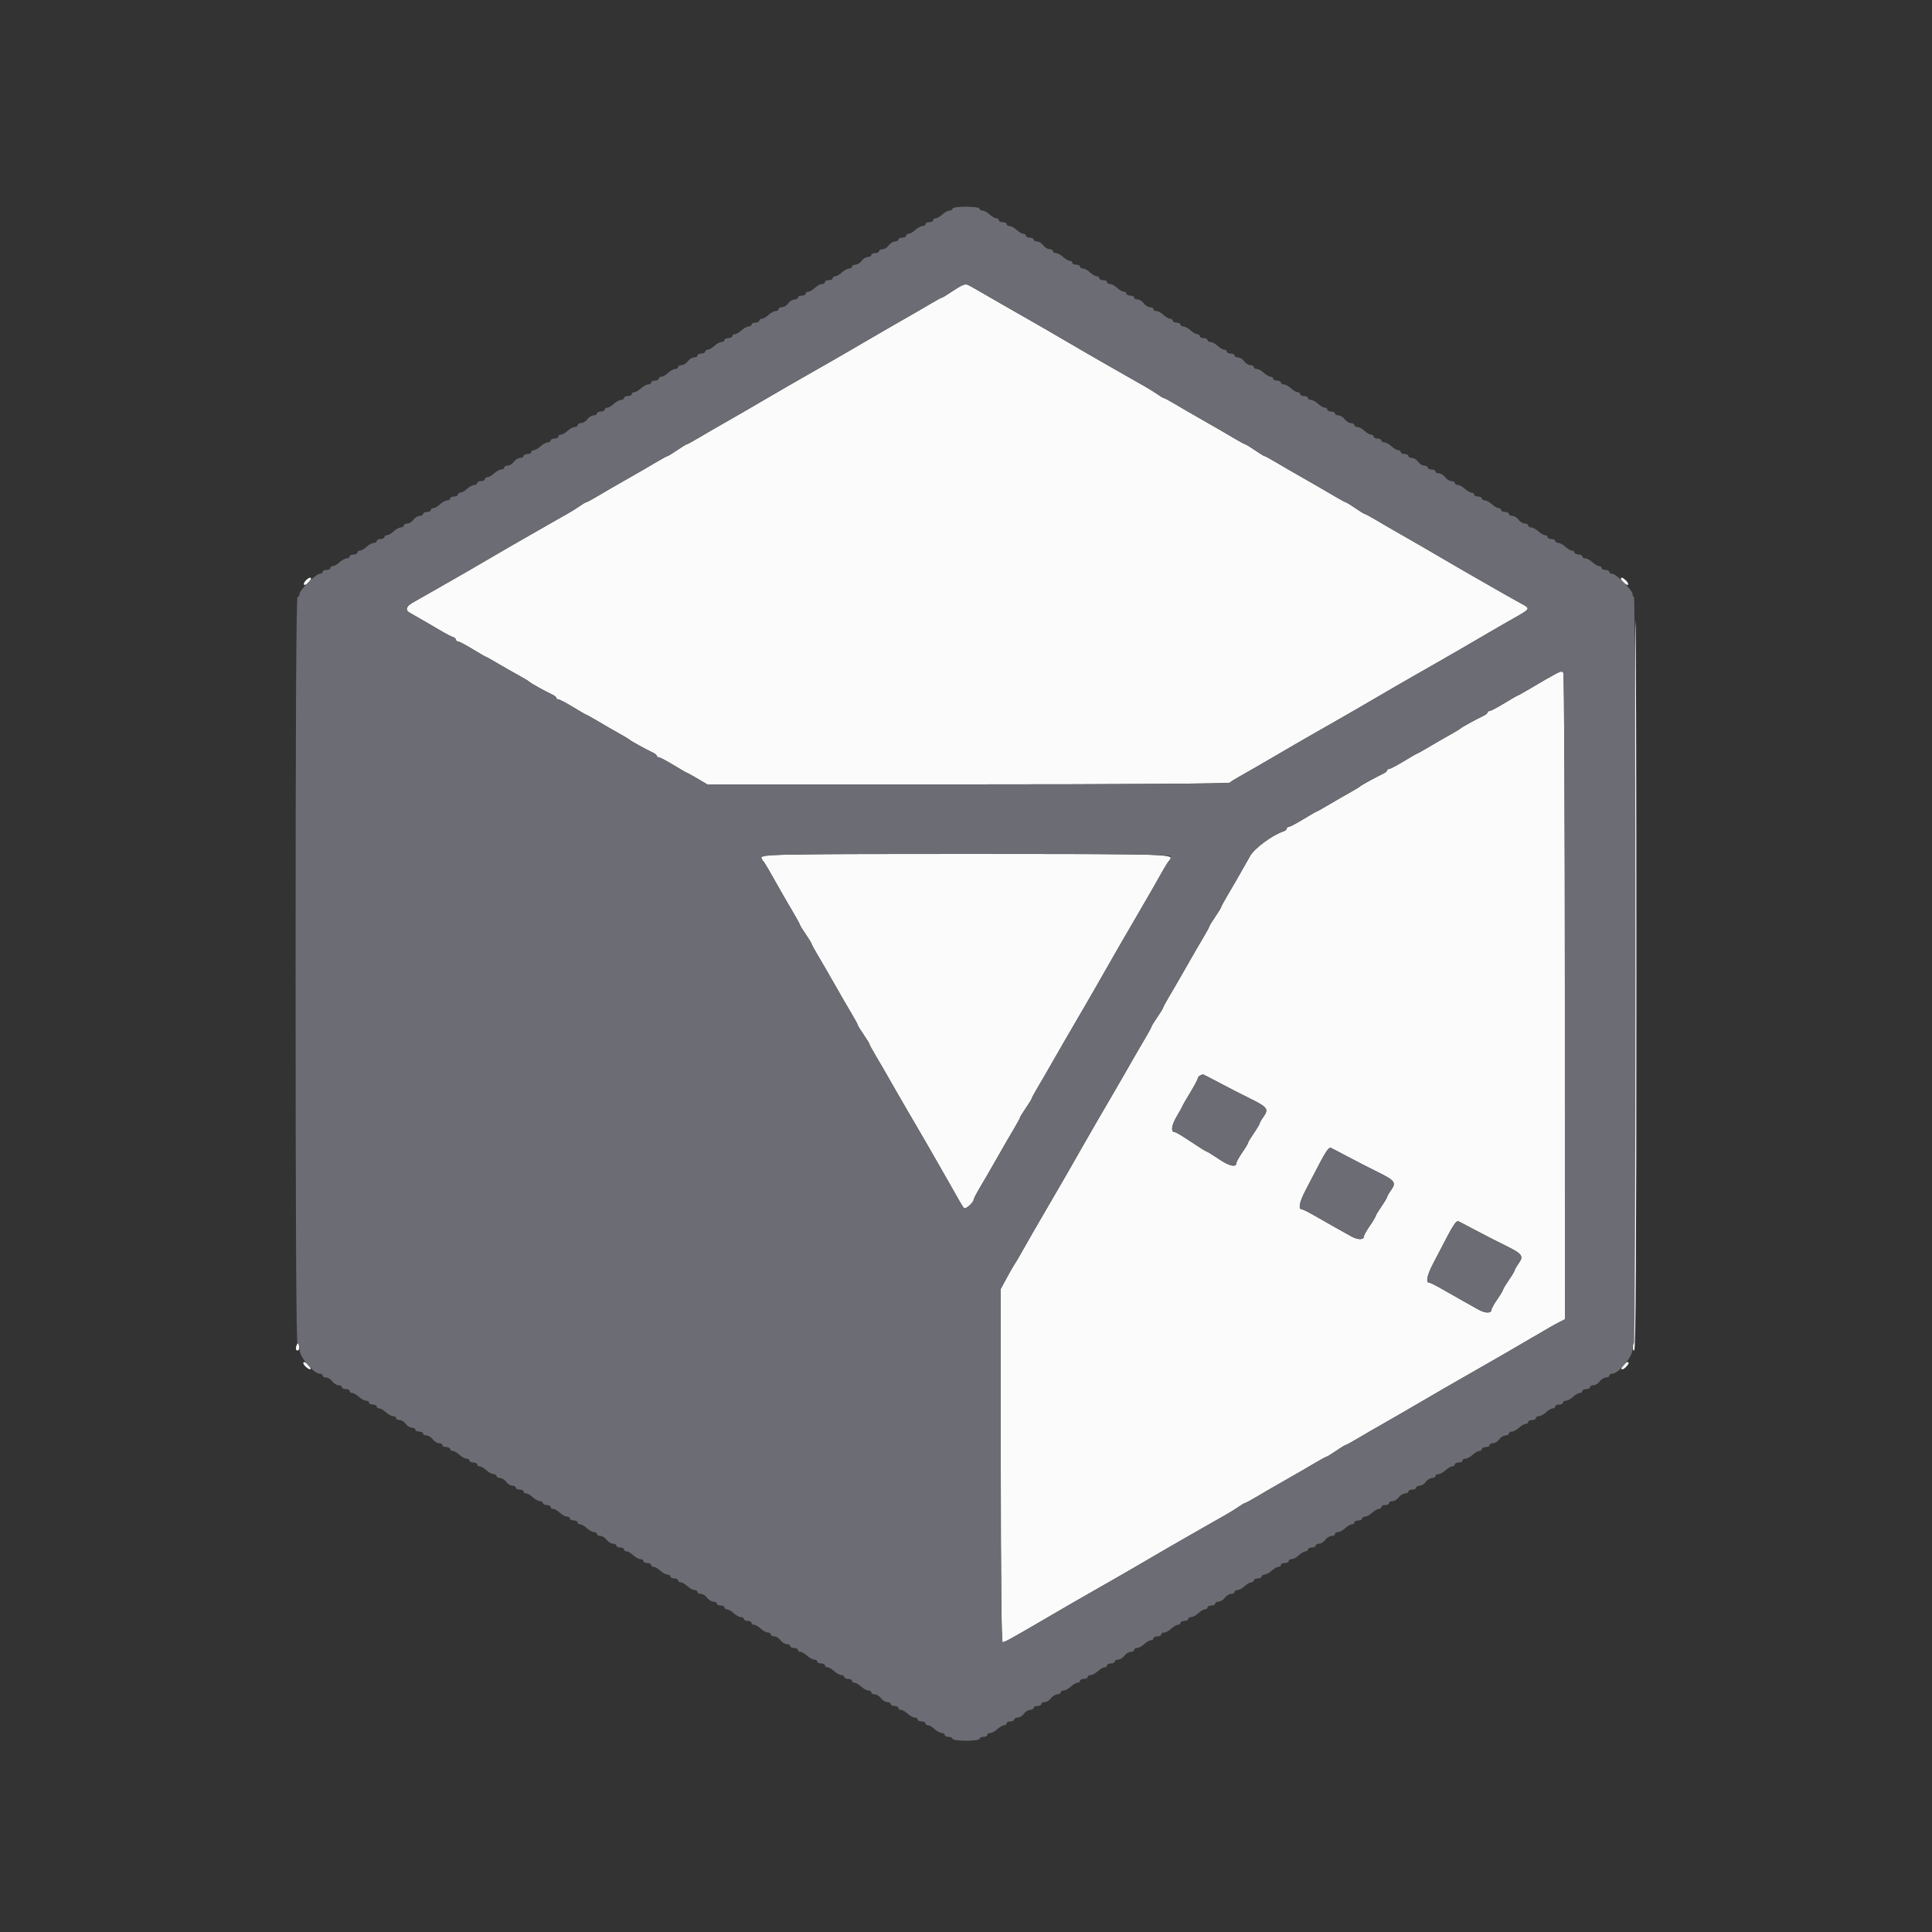 <svg id="svg" version="1.1" xmlns="http://www.w3.org/2000/svg" xmlns:xlink="http://www.w3.org/1999/xlink" width="400" height="400" viewBox="0, 0, 400,400"><rect x="0" y="0" width="400" height="400" fill="#333333" stroke="none"/><g id="svgg"><path id="path0" d="M199.200 59.091 C 198.870 59.216,197.848 59.832,196.928 60.459 C 196.008 61.087,195.161 61.600,195.046 61.600 C 194.930 61.600,193.882 62.165,192.718 62.856 C 190.724 64.038,190.065 64.420,186.600 66.400 C 184.100 67.829,182.661 68.662,179.000 70.800 C 175.339 72.938,173.900 73.771,171.400 75.200 C 170.630 75.640,169.370 76.360,168.600 76.800 C 167.830 77.240,166.570 77.960,165.800 78.400 C 163.300 79.829,161.861 80.662,158.200 82.800 C 154.539 84.938,153.100 85.771,150.600 87.200 C 147.135 89.180,146.476 89.562,144.482 90.744 C 143.318 91.435,142.270 92.000,142.154 92.000 C 142.039 92.000,141.159 92.540,140.200 93.200 C 139.241 93.860,138.361 94.400,138.246 94.400 C 138.130 94.400,137.082 94.965,135.918 95.656 C 133.924 96.838,133.265 97.220,129.800 99.200 C 126.335 101.180,125.676 101.562,123.682 102.744 C 122.518 103.435,121.466 104.000,121.344 104.000 C 121.223 104.000,120.646 104.339,120.062 104.753 C 119.478 105.167,118.325 105.887,117.500 106.353 C 116.675 106.819,115.370 107.560,114.600 108.000 C 113.830 108.440,112.570 109.160,111.800 109.600 C 111.030 110.040,109.770 110.760,109.000 111.200 C 106.500 112.629,105.061 113.462,101.400 115.600 C 97.739 117.738,96.300 118.571,93.800 120.000 C 93.030 120.440,91.770 121.160,91.000 121.600 C 87.446 123.631,86.519 124.159,85.400 124.791 C 84.091 125.530,83.861 126.322,84.800 126.850 C 86.183 127.627,90.689 130.236,91.800 130.902 C 92.460 131.298,93.315 131.728,93.700 131.858 C 94.085 131.987,94.400 132.252,94.400 132.447 C 94.400 132.641,94.583 132.800,94.807 132.800 C 95.031 132.800,96.400 133.520,97.848 134.400 C 99.297 135.280,100.545 136.000,100.623 136.000 C 100.701 136.000,101.718 136.566,102.882 137.259 C 104.047 137.951,105.990 139.061,107.200 139.725 C 108.410 140.388,109.490 141.037,109.600 141.166 C 109.818 141.421,112.856 143.114,114.297 143.783 C 114.790 144.013,115.195 144.335,115.197 144.500 C 115.199 144.665,115.383 144.800,115.607 144.800 C 115.831 144.800,117.200 145.520,118.648 146.400 C 120.097 147.280,121.345 148.000,121.423 148.000 C 121.501 148.000,122.518 148.565,123.682 149.256 C 125.647 150.421,126.797 151.084,129.245 152.462 C 129.770 152.758,130.290 153.090,130.400 153.200 C 130.640 153.440,133.835 155.197,135.097 155.783 C 135.590 156.013,135.995 156.335,135.997 156.500 C 135.999 156.665,136.183 156.800,136.407 156.800 C 136.631 156.800,138.000 157.520,139.448 158.400 C 140.897 159.280,142.145 160.000,142.223 160.000 C 142.301 160.000,143.281 160.540,144.400 161.200 L 146.435 162.400 200.338 162.400 C 231.987 162.400,254.397 162.250,254.620 162.038 C 254.829 161.838,255.675 161.298,256.500 160.838 C 258.422 159.764,259.775 158.985,264.200 156.400 C 267.861 154.262,269.300 153.429,271.800 152.000 C 272.570 151.560,273.830 150.840,274.600 150.400 C 275.370 149.960,276.630 149.240,277.400 148.800 C 279.900 147.371,281.339 146.538,285.000 144.400 C 288.661 142.262,290.100 141.429,292.600 140.000 C 293.370 139.560,294.630 138.840,295.400 138.400 C 296.170 137.960,297.430 137.240,298.200 136.800 C 300.700 135.371,302.139 134.538,305.800 132.400 C 309.741 130.098,311.304 129.194,313.345 128.038 C 316.963 125.987,316.937 126.039,314.900 124.936 C 314.075 124.489,312.725 123.735,311.900 123.262 C 311.075 122.788,309.770 122.040,309.000 121.600 C 308.230 121.160,306.970 120.440,306.200 120.000 C 303.700 118.571,302.261 117.738,298.600 115.600 C 294.939 113.462,293.500 112.629,291.000 111.200 C 287.535 109.220,286.876 108.838,284.882 107.656 C 283.718 106.965,282.670 106.400,282.554 106.400 C 282.439 106.400,281.559 105.860,280.600 105.200 C 279.641 104.540,278.761 104.000,278.646 104.000 C 278.530 104.000,277.482 103.435,276.318 102.744 C 274.324 101.562,273.665 101.180,270.200 99.200 C 266.735 97.220,266.076 96.838,264.082 95.656 C 262.918 94.965,261.870 94.400,261.754 94.400 C 261.639 94.400,260.759 93.860,259.800 93.200 C 258.841 92.540,257.961 92.000,257.846 92.000 C 257.730 92.000,256.682 91.435,255.518 90.744 C 253.524 89.562,252.865 89.180,249.400 87.200 C 245.935 85.220,245.276 84.838,243.282 83.656 C 242.118 82.965,241.066 82.400,240.944 82.400 C 240.823 82.400,240.246 82.061,239.662 81.647 C 239.078 81.233,237.925 80.513,237.100 80.047 C 236.275 79.581,234.970 78.840,234.200 78.400 C 233.430 77.960,232.170 77.240,231.400 76.800 C 230.630 76.360,229.370 75.640,228.600 75.200 C 226.100 73.771,224.661 72.938,221.000 70.800 C 217.339 68.662,215.900 67.829,213.400 66.400 C 212.630 65.960,211.370 65.240,210.600 64.800 C 209.830 64.360,208.570 63.640,207.800 63.200 C 206.342 62.367,205.035 61.613,202.000 59.853 C 200.076 58.738,200.108 58.746,199.200 59.091 M63.260 120.242 C 62.531 121.066,63.000 121.457,63.781 120.676 C 64.121 120.336,64.400 119.954,64.400 119.829 C 64.400 119.409,63.806 119.624,63.260 120.242 M335.600 119.829 C 335.600 120.253,336.836 121.297,337.067 121.067 C 337.192 120.941,337.017 120.560,336.676 120.219 C 336.041 119.584,335.600 119.424,335.600 119.829 M338.400 202.750 C 338.400 243.643,338.288 277.663,338.150 278.350 C 337.990 279.152,338.060 279.600,338.346 279.600 C 338.672 279.600,338.793 259.321,338.798 204.000 C 338.801 162.420,338.713 128.400,338.602 128.400 C 338.491 128.400,338.400 161.858,338.400 202.750 M322.385 139.351 C 321.191 139.986,319.309 141.068,316.482 142.744 C 315.318 143.435,314.301 144.000,314.223 144.000 C 314.145 144.000,312.897 144.720,311.448 145.600 C 310.000 146.480,308.631 147.200,308.407 147.200 C 308.183 147.200,307.999 147.335,307.997 147.500 C 307.995 147.665,307.590 147.987,307.097 148.217 C 305.835 148.803,302.640 150.560,302.400 150.800 C 302.290 150.910,301.770 151.242,301.245 151.538 C 298.797 152.916,297.647 153.579,295.682 154.744 C 294.518 155.435,293.501 156.000,293.423 156.000 C 293.345 156.000,292.097 156.720,290.648 157.600 C 289.200 158.480,287.831 159.200,287.607 159.200 C 287.383 159.200,287.199 159.335,287.197 159.500 C 287.195 159.665,286.790 159.987,286.297 160.217 C 285.035 160.803,281.840 162.560,281.600 162.800 C 281.490 162.910,280.970 163.242,280.445 163.538 C 277.997 164.916,276.847 165.579,274.882 166.744 C 273.718 167.435,272.701 168.000,272.623 168.000 C 272.545 168.000,271.297 168.720,269.848 169.600 C 268.400 170.480,267.031 171.200,266.807 171.200 C 266.583 171.200,266.400 171.359,266.400 171.553 C 266.400 171.748,266.085 172.010,265.700 172.136 C 263.485 172.860,259.728 175.618,258.862 177.155 C 256.699 180.997,255.509 183.067,254.056 185.518 C 253.365 186.682,252.800 187.730,252.800 187.846 C 252.800 187.961,252.260 188.841,251.600 189.800 C 250.940 190.759,250.400 191.639,250.400 191.754 C 250.400 191.870,249.835 192.918,249.144 194.082 C 247.962 196.076,247.580 196.735,245.600 200.200 C 243.620 203.665,243.238 204.324,242.056 206.318 C 241.365 207.482,240.800 208.530,240.800 208.646 C 240.800 208.761,240.260 209.641,239.600 210.600 C 238.940 211.559,238.400 212.439,238.400 212.554 C 238.400 212.670,237.835 213.718,237.144 214.882 C 235.962 216.876,235.580 217.535,233.600 221.000 C 232.171 223.500,231.338 224.939,229.200 228.600 C 227.062 232.261,226.229 233.700,224.800 236.200 C 224.360 236.970,223.640 238.230,223.200 239.000 C 222.760 239.770,222.040 241.030,221.600 241.800 C 220.171 244.300,219.338 245.739,217.200 249.400 C 214.387 254.217,212.850 256.887,211.157 259.900 C 210.694 260.725,210.180 261.580,210.015 261.800 C 209.850 262.020,209.149 263.246,208.458 264.525 L 207.200 266.849 207.200 303.425 C 207.200 326.777,207.340 340.000,207.588 340.000 C 208.037 340.000,209.155 339.382,217.000 334.800 C 220.661 332.662,222.100 331.829,224.600 330.400 C 225.370 329.960,226.630 329.240,227.400 328.800 C 228.170 328.360,229.430 327.640,230.200 327.200 C 232.700 325.771,234.139 324.938,237.800 322.800 C 241.461 320.662,242.900 319.829,245.400 318.400 C 246.170 317.960,247.430 317.240,248.200 316.800 C 248.970 316.360,250.230 315.640,251.000 315.200 C 251.770 314.760,253.075 314.019,253.900 313.553 C 254.725 313.087,255.878 312.367,256.462 311.953 C 257.046 311.539,257.623 311.200,257.744 311.200 C 257.866 311.200,258.918 310.635,260.082 309.944 C 262.076 308.762,262.735 308.380,266.200 306.400 C 269.665 304.420,270.324 304.038,272.318 302.856 C 273.482 302.165,274.530 301.600,274.646 301.600 C 274.761 301.600,275.641 301.060,276.600 300.400 C 277.559 299.740,278.439 299.200,278.554 299.200 C 278.670 299.200,279.718 298.635,280.882 297.944 C 282.876 296.762,283.535 296.380,287.000 294.400 C 289.500 292.971,290.939 292.138,294.600 290.000 C 298.261 287.862,299.700 287.029,302.200 285.600 C 302.970 285.160,304.230 284.440,305.000 284.000 C 305.770 283.560,307.030 282.840,307.800 282.400 C 310.300 280.971,311.739 280.138,315.400 278.000 C 321.369 274.513,321.758 274.291,322.900 273.705 L 324.000 273.141 323.994 206.471 C 323.991 169.802,323.849 139.581,323.679 139.314 C 323.438 138.934,323.152 138.942,322.385 139.351 M157.600 177.320 C 157.600 177.606,157.763 178.011,157.962 178.220 C 158.162 178.429,158.702 179.275,159.162 180.100 C 159.946 181.503,160.494 182.468,162.344 185.700 C 162.753 186.415,163.653 187.953,164.344 189.118 C 165.035 190.282,165.600 191.330,165.600 191.446 C 165.600 191.561,166.140 192.441,166.800 193.400 C 167.460 194.359,168.000 195.239,168.000 195.354 C 168.000 195.470,168.565 196.518,169.256 197.682 C 170.438 199.676,170.820 200.335,172.800 203.800 C 174.780 207.265,175.162 207.924,176.344 209.918 C 177.035 211.082,177.600 212.130,177.600 212.246 C 177.600 212.361,178.140 213.241,178.800 214.200 C 179.460 215.159,180.000 216.039,180.000 216.154 C 180.000 216.270,180.565 217.318,181.256 218.482 C 182.438 220.476,182.820 221.135,184.800 224.600 C 186.229 227.100,187.062 228.539,189.200 232.200 C 191.338 235.861,192.171 237.300,193.600 239.800 C 194.040 240.570,194.760 241.830,195.200 242.600 C 195.640 243.370,196.360 244.630,196.800 245.400 C 197.240 246.170,197.977 247.475,198.438 248.300 C 198.898 249.125,199.417 249.950,199.591 250.133 C 199.901 250.460,201.600 248.945,201.600 248.342 C 201.600 248.173,202.165 247.082,202.856 245.918 C 204.038 243.924,204.420 243.265,206.400 239.800 C 208.380 236.335,208.762 235.676,209.944 233.682 C 210.635 232.518,211.200 231.470,211.200 231.354 C 211.200 231.239,211.740 230.359,212.400 229.400 C 213.060 228.441,213.600 227.561,213.600 227.446 C 213.600 227.330,214.165 226.282,214.856 225.118 C 216.038 223.124,216.420 222.465,218.400 219.000 C 219.829 216.500,220.662 215.061,222.800 211.400 C 224.938 207.739,225.771 206.300,227.200 203.800 C 227.640 203.030,228.360 201.770,228.800 201.000 C 229.240 200.230,229.960 198.970,230.400 198.200 C 231.829 195.700,232.662 194.261,234.800 190.600 C 237.720 185.601,239.309 182.837,240.838 180.100 C 241.298 179.275,241.838 178.429,242.038 178.220 C 243.397 176.794,243.578 176.800,200.000 176.800 C 165.477 176.800,157.600 176.897,157.600 177.320 M252.452 224.180 C 254.294 225.159,257.190 226.644,258.888 227.480 C 262.409 229.213,262.716 229.633,261.601 231.198 C 261.161 231.817,260.800 232.443,260.800 232.590 C 260.800 232.736,260.260 233.641,259.600 234.600 C 258.940 235.559,258.400 236.459,258.400 236.600 C 258.400 236.741,257.860 237.641,257.200 238.600 C 256.540 239.559,256.000 240.517,256.000 240.729 C 256.000 241.764,254.569 241.473,252.396 239.997 C 251.102 239.119,249.936 238.400,249.804 238.400 C 249.672 238.400,248.230 237.500,246.600 236.400 C 244.970 235.300,243.467 234.400,243.261 234.400 C 242.363 234.400,242.511 233.047,243.612 231.180 C 244.265 230.072,244.800 229.101,244.800 229.023 C 244.800 228.945,245.520 227.697,246.400 226.248 C 247.280 224.800,248.000 223.446,248.000 223.241 C 248.000 223.035,248.225 222.776,248.500 222.665 C 248.775 222.554,249.024 222.449,249.052 222.432 C 249.081 222.414,250.611 223.201,252.452 224.180 M278.852 239.380 C 280.694 240.359,283.590 241.844,285.288 242.680 C 288.809 244.413,289.116 244.833,288.001 246.398 C 287.561 247.017,287.200 247.643,287.200 247.790 C 287.200 247.936,286.660 248.841,286.000 249.800 C 285.340 250.759,284.800 251.659,284.800 251.800 C 284.800 251.941,284.260 252.841,283.600 253.800 C 282.940 254.759,282.400 255.717,282.400 255.929 C 282.400 256.743,281.126 256.744,279.694 255.933 C 278.872 255.468,277.390 254.638,276.400 254.089 C 275.410 253.540,273.555 252.486,272.279 251.746 C 271.002 251.006,269.806 250.400,269.621 250.400 C 268.718 250.400,268.981 248.964,270.368 246.318 C 271.209 244.713,272.504 242.230,273.246 240.800 C 274.356 238.662,275.052 237.653,275.452 237.606 C 275.481 237.603,277.011 238.401,278.852 239.380 M305.252 254.580 C 307.094 255.559,309.990 257.044,311.688 257.880 C 315.209 259.613,315.516 260.033,314.401 261.598 C 313.961 262.217,313.600 262.843,313.600 262.990 C 313.600 263.136,313.060 264.041,312.400 265.000 C 311.740 265.959,311.200 266.859,311.200 267.000 C 311.200 267.141,310.660 268.041,310.000 269.000 C 309.340 269.959,308.800 270.917,308.800 271.129 C 308.800 271.943,307.526 271.944,306.094 271.133 C 305.272 270.668,303.790 269.838,302.800 269.289 C 301.810 268.740,299.955 267.686,298.679 266.946 C 297.402 266.206,296.206 265.600,296.021 265.600 C 295.118 265.600,295.381 264.164,296.768 261.518 C 297.609 259.913,298.904 257.430,299.646 256.000 C 300.756 253.862,301.452 252.853,301.852 252.806 C 301.881 252.803,303.411 253.601,305.252 254.580 M61.412 278.517 C 61.241 278.912,61.213 279.347,61.351 279.484 C 61.757 279.890,62.084 279.320,61.897 278.531 C 61.732 277.833,61.710 277.832,61.412 278.517 M62.800 282.229 C 62.800 282.653,64.036 283.697,64.267 283.467 C 64.392 283.341,64.217 282.960,63.876 282.619 C 63.241 281.984,62.800 281.824,62.800 282.229 M336.060 282.642 C 335.331 283.466,335.800 283.857,336.581 283.076 C 336.921 282.736,337.200 282.354,337.200 282.229 C 337.200 281.809,336.606 282.024,336.060 282.642 " stroke="none" fill="#fbfbfb" fill-rule="evenodd"></path><path id="path1" d="M197.200 43.200 C 197.200 43.420,196.922 43.600,196.583 43.600 C 196.244 43.600,195.580 43.960,195.108 44.400 C 194.636 44.840,194.013 45.200,193.725 45.200 C 193.436 45.200,193.200 45.380,193.200 45.600 C 193.200 45.820,192.840 46.000,192.400 46.000 C 191.960 46.000,191.600 46.180,191.600 46.400 C 191.600 46.620,191.322 46.800,190.983 46.800 C 190.644 46.800,189.980 47.160,189.508 47.600 C 189.036 48.040,188.413 48.400,188.125 48.400 C 187.836 48.400,187.600 48.580,187.600 48.800 C 187.600 49.020,187.240 49.200,186.800 49.200 C 186.360 49.200,186.000 49.380,186.000 49.600 C 186.000 49.820,185.680 50.000,185.288 50.000 C 184.897 50.000,184.317 50.360,184.000 50.800 C 183.683 51.240,183.103 51.600,182.712 51.600 C 182.320 51.600,182.000 51.780,182.000 52.000 C 182.000 52.220,181.640 52.400,181.200 52.400 C 180.760 52.400,180.400 52.580,180.400 52.800 C 180.400 53.020,180.080 53.200,179.688 53.200 C 179.297 53.200,178.717 53.560,178.400 54.000 C 178.083 54.440,177.503 54.800,177.112 54.800 C 176.720 54.800,176.400 54.980,176.400 55.200 C 176.400 55.420,176.122 55.600,175.783 55.600 C 175.444 55.600,174.780 55.960,174.308 56.400 C 173.836 56.840,173.213 57.200,172.925 57.200 C 172.636 57.200,172.400 57.380,172.400 57.600 C 172.400 57.820,172.040 58.000,171.600 58.000 C 171.160 58.000,170.800 58.180,170.800 58.400 C 170.800 58.620,170.522 58.800,170.183 58.800 C 169.844 58.800,169.180 59.160,168.708 59.600 C 168.236 60.040,167.613 60.400,167.325 60.400 C 167.036 60.400,166.800 60.580,166.800 60.800 C 166.800 61.020,166.440 61.200,166.000 61.200 C 165.560 61.200,165.200 61.380,165.200 61.600 C 165.200 61.820,164.880 62.000,164.488 62.000 C 164.097 62.000,163.517 62.360,163.200 62.800 C 162.883 63.240,162.303 63.600,161.912 63.600 C 161.520 63.600,161.200 63.780,161.200 64.000 C 161.200 64.220,160.922 64.400,160.583 64.400 C 160.244 64.400,159.580 64.760,159.108 65.200 C 158.636 65.640,158.013 66.000,157.725 66.000 C 157.436 66.000,157.200 66.180,157.200 66.400 C 157.200 66.620,156.840 66.800,156.400 66.800 C 155.960 66.800,155.600 66.980,155.600 67.200 C 155.600 67.420,155.322 67.600,154.983 67.600 C 154.644 67.600,153.980 67.960,153.508 68.400 C 153.036 68.840,152.413 69.200,152.125 69.200 C 151.836 69.200,151.600 69.380,151.600 69.600 C 151.600 69.820,151.240 70.000,150.800 70.000 C 150.360 70.000,150.000 70.180,150.000 70.400 C 150.000 70.620,149.722 70.800,149.383 70.800 C 149.044 70.800,148.380 71.160,147.908 71.600 C 147.436 72.040,146.813 72.400,146.525 72.400 C 146.236 72.400,146.000 72.580,146.000 72.800 C 146.000 73.020,145.640 73.200,145.200 73.200 C 144.760 73.200,144.400 73.380,144.400 73.600 C 144.400 73.820,144.080 74.000,143.688 74.000 C 143.297 74.000,142.717 74.360,142.400 74.800 C 142.083 75.240,141.503 75.600,141.112 75.600 C 140.720 75.600,140.400 75.780,140.400 76.000 C 140.400 76.220,140.122 76.400,139.783 76.400 C 139.444 76.400,138.780 76.760,138.308 77.200 C 137.836 77.640,137.213 78.000,136.925 78.000 C 136.636 78.000,136.400 78.180,136.400 78.400 C 136.400 78.620,136.040 78.800,135.600 78.800 C 135.160 78.800,134.800 78.980,134.800 79.200 C 134.800 79.420,134.522 79.600,134.183 79.600 C 133.844 79.600,133.180 79.960,132.708 80.400 C 132.236 80.840,131.613 81.200,131.325 81.200 C 131.036 81.200,130.800 81.380,130.800 81.600 C 130.800 81.820,130.440 82.000,130.000 82.000 C 129.560 82.000,129.200 82.180,129.200 82.400 C 129.200 82.620,128.922 82.800,128.583 82.800 C 128.244 82.800,127.580 83.160,127.108 83.600 C 126.636 84.040,126.013 84.400,125.725 84.400 C 125.436 84.400,125.200 84.580,125.200 84.800 C 125.200 85.020,124.840 85.200,124.400 85.200 C 123.960 85.200,123.600 85.380,123.600 85.600 C 123.600 85.820,123.280 86.000,122.888 86.000 C 122.497 86.000,121.917 86.360,121.600 86.800 C 121.283 87.240,120.703 87.600,120.312 87.600 C 119.920 87.600,119.600 87.780,119.600 88.000 C 119.600 88.220,119.322 88.400,118.983 88.400 C 118.644 88.400,117.980 88.760,117.508 89.200 C 117.036 89.640,116.413 90.000,116.125 90.000 C 115.836 90.000,115.600 90.180,115.600 90.400 C 115.600 90.620,115.240 90.800,114.800 90.800 C 114.360 90.800,114.000 90.980,114.000 91.200 C 114.000 91.420,113.722 91.600,113.383 91.600 C 113.044 91.600,112.380 91.960,111.908 92.400 C 111.436 92.840,110.813 93.200,110.525 93.200 C 110.236 93.200,110.000 93.380,110.000 93.600 C 110.000 93.820,109.640 94.000,109.200 94.000 C 108.760 94.000,108.400 94.180,108.400 94.400 C 108.400 94.620,108.080 94.800,107.688 94.800 C 107.297 94.800,106.717 95.160,106.400 95.600 C 106.083 96.040,105.503 96.400,105.112 96.400 C 104.720 96.400,104.400 96.580,104.400 96.800 C 104.400 97.020,104.122 97.200,103.783 97.200 C 103.444 97.200,102.780 97.560,102.308 98.000 C 101.836 98.440,101.213 98.800,100.925 98.800 C 100.636 98.800,100.400 98.980,100.400 99.200 C 100.400 99.420,100.040 99.600,99.600 99.600 C 99.160 99.600,98.800 99.780,98.800 100.000 C 98.800 100.220,98.522 100.400,98.183 100.400 C 97.844 100.400,97.180 100.760,96.708 101.200 C 96.236 101.640,95.613 102.000,95.325 102.000 C 95.036 102.000,94.800 102.180,94.800 102.400 C 94.800 102.620,94.440 102.800,94.000 102.800 C 93.560 102.800,93.200 102.980,93.200 103.200 C 93.200 103.420,92.922 103.600,92.583 103.600 C 92.244 103.600,91.580 103.960,91.108 104.400 C 90.636 104.840,90.013 105.200,89.725 105.200 C 89.436 105.200,89.200 105.380,89.200 105.600 C 89.200 105.820,88.840 106.000,88.400 106.000 C 87.960 106.000,87.600 106.180,87.600 106.400 C 87.600 106.620,87.280 106.800,86.888 106.800 C 86.497 106.800,85.917 107.160,85.600 107.600 C 85.283 108.040,84.703 108.400,84.312 108.400 C 83.920 108.400,83.600 108.580,83.600 108.800 C 83.600 109.020,83.322 109.200,82.983 109.200 C 82.644 109.200,81.980 109.560,81.508 110.000 C 81.036 110.440,80.413 110.800,80.125 110.800 C 79.836 110.800,79.600 110.980,79.600 111.200 C 79.600 111.420,79.240 111.600,78.800 111.600 C 78.360 111.600,78.000 111.780,78.000 112.000 C 78.000 112.220,77.722 112.400,77.383 112.400 C 77.044 112.400,76.380 112.760,75.908 113.200 C 75.436 113.640,74.813 114.000,74.525 114.000 C 74.236 114.000,74.000 114.180,74.000 114.400 C 74.000 114.620,73.640 114.800,73.200 114.800 C 72.760 114.800,72.400 114.980,72.400 115.200 C 72.400 115.420,72.122 115.600,71.783 115.600 C 71.444 115.600,70.780 115.960,70.308 116.400 C 69.836 116.840,69.213 117.200,68.925 117.200 C 68.636 117.200,68.400 117.380,68.400 117.600 C 68.400 117.820,68.040 118.000,67.600 118.000 C 67.160 118.000,66.800 118.180,66.800 118.400 C 66.800 118.620,66.525 118.800,66.189 118.800 C 65.396 118.800,62.000 122.196,62.000 122.989 C 62.000 123.325,61.820 123.600,61.600 123.600 C 61.335 123.600,61.200 149.675,61.200 201.024 C 61.200 252.537,61.334 278.364,61.600 278.200 C 61.838 278.053,62.000 278.533,62.000 279.387 C 62.000 280.928,64.902 284.400,66.189 284.400 C 66.525 284.400,66.800 284.580,66.800 284.800 C 66.800 285.020,67.120 285.200,67.512 285.200 C 67.903 285.200,68.483 285.560,68.800 286.000 C 69.117 286.440,69.697 286.800,70.088 286.800 C 70.480 286.800,70.800 286.980,70.800 287.200 C 70.800 287.420,71.160 287.600,71.600 287.600 C 72.040 287.600,72.400 287.780,72.400 288.000 C 72.400 288.220,72.636 288.400,72.925 288.400 C 73.213 288.400,73.836 288.760,74.308 289.200 C 74.780 289.640,75.444 290.000,75.783 290.000 C 76.122 290.000,76.400 290.180,76.400 290.400 C 76.400 290.620,76.760 290.800,77.200 290.800 C 77.640 290.800,78.000 290.980,78.000 291.200 C 78.000 291.420,78.236 291.600,78.525 291.600 C 78.813 291.600,79.436 291.960,79.908 292.400 C 80.380 292.840,81.044 293.200,81.383 293.200 C 81.722 293.200,82.000 293.380,82.000 293.600 C 82.000 293.820,82.320 294.000,82.712 294.000 C 83.103 294.000,83.683 294.360,84.000 294.800 C 84.317 295.240,84.897 295.600,85.288 295.600 C 85.680 295.600,86.000 295.780,86.000 296.000 C 86.000 296.220,86.360 296.400,86.800 296.400 C 87.240 296.400,87.600 296.580,87.600 296.800 C 87.600 297.020,87.920 297.200,88.312 297.200 C 88.703 297.200,89.283 297.560,89.600 298.000 C 89.917 298.440,90.497 298.800,90.888 298.800 C 91.280 298.800,91.600 298.980,91.600 299.200 C 91.600 299.420,91.960 299.600,92.400 299.600 C 92.840 299.600,93.200 299.780,93.200 300.000 C 93.200 300.220,93.436 300.400,93.725 300.400 C 94.013 300.400,94.636 300.760,95.108 301.200 C 95.580 301.640,96.244 302.000,96.583 302.000 C 96.922 302.000,97.200 302.180,97.200 302.400 C 97.200 302.620,97.560 302.800,98.000 302.800 C 98.440 302.800,98.800 302.980,98.800 303.200 C 98.800 303.420,99.036 303.600,99.325 303.600 C 99.613 303.600,100.236 303.960,100.708 304.400 C 101.180 304.840,101.844 305.200,102.183 305.200 C 102.522 305.200,102.800 305.380,102.800 305.600 C 102.800 305.820,103.120 306.000,103.512 306.000 C 103.903 306.000,104.483 306.360,104.800 306.800 C 105.117 307.240,105.697 307.600,106.088 307.600 C 106.480 307.600,106.800 307.780,106.800 308.000 C 106.800 308.220,107.160 308.400,107.600 308.400 C 108.040 308.400,108.400 308.580,108.400 308.800 C 108.400 309.020,108.636 309.200,108.925 309.200 C 109.213 309.200,109.836 309.560,110.308 310.000 C 110.780 310.440,111.444 310.800,111.783 310.800 C 112.122 310.800,112.400 310.980,112.400 311.200 C 112.400 311.420,112.760 311.600,113.200 311.600 C 113.640 311.600,114.000 311.780,114.000 312.000 C 114.000 312.220,114.236 312.400,114.525 312.400 C 114.813 312.400,115.436 312.760,115.908 313.200 C 116.380 313.640,117.044 314.000,117.383 314.000 C 117.722 314.000,118.000 314.180,118.000 314.400 C 118.000 314.620,118.360 314.800,118.800 314.800 C 119.240 314.800,119.600 314.980,119.600 315.200 C 119.600 315.420,119.836 315.600,120.125 315.600 C 120.413 315.600,121.036 315.960,121.508 316.400 C 121.980 316.840,122.644 317.200,122.983 317.200 C 123.322 317.200,123.600 317.380,123.600 317.600 C 123.600 317.820,123.920 318.000,124.312 318.000 C 124.703 318.000,125.283 318.360,125.600 318.800 C 125.917 319.240,126.497 319.600,126.888 319.600 C 127.280 319.600,127.600 319.780,127.600 320.000 C 127.600 320.220,127.960 320.400,128.400 320.400 C 128.840 320.400,129.200 320.580,129.200 320.800 C 129.200 321.020,129.436 321.200,129.725 321.200 C 130.013 321.200,130.636 321.560,131.108 322.000 C 131.580 322.440,132.244 322.800,132.583 322.800 C 132.922 322.800,133.200 322.980,133.200 323.200 C 133.200 323.420,133.560 323.600,134.000 323.600 C 134.440 323.600,134.800 323.780,134.800 324.000 C 134.800 324.220,135.036 324.400,135.325 324.400 C 135.613 324.400,136.236 324.760,136.708 325.200 C 137.180 325.640,137.844 326.000,138.183 326.000 C 138.522 326.000,138.800 326.180,138.800 326.400 C 138.800 326.620,139.160 326.800,139.600 326.800 C 140.040 326.800,140.400 326.980,140.400 327.200 C 140.400 327.420,140.636 327.600,140.925 327.600 C 141.213 327.600,141.836 327.960,142.308 328.400 C 142.780 328.840,143.444 329.200,143.783 329.200 C 144.122 329.200,144.400 329.380,144.400 329.600 C 144.400 329.820,144.720 330.000,145.112 330.000 C 145.503 330.000,146.083 330.360,146.400 330.800 C 146.717 331.240,147.297 331.600,147.688 331.600 C 148.080 331.600,148.400 331.780,148.400 332.000 C 148.400 332.220,148.760 332.400,149.200 332.400 C 149.640 332.400,150.000 332.580,150.000 332.800 C 150.000 333.020,150.236 333.200,150.525 333.200 C 150.813 333.200,151.436 333.560,151.908 334.000 C 152.380 334.440,153.044 334.800,153.383 334.800 C 153.722 334.800,154.000 334.980,154.000 335.200 C 154.000 335.420,154.360 335.600,154.800 335.600 C 155.240 335.600,155.600 335.780,155.600 336.000 C 155.600 336.220,155.836 336.400,156.125 336.400 C 156.413 336.400,157.036 336.760,157.508 337.200 C 157.980 337.640,158.644 338.000,158.983 338.000 C 159.322 338.000,159.600 338.180,159.600 338.400 C 159.600 338.620,159.920 338.800,160.312 338.800 C 160.703 338.800,161.283 339.160,161.600 339.600 C 161.917 340.040,162.497 340.400,162.888 340.400 C 163.280 340.400,163.600 340.580,163.600 340.800 C 163.600 341.020,163.960 341.200,164.400 341.200 C 164.840 341.200,165.200 341.380,165.200 341.600 C 165.200 341.820,165.436 342.000,165.725 342.000 C 166.013 342.000,166.636 342.360,167.108 342.800 C 167.580 343.240,168.244 343.600,168.583 343.600 C 168.922 343.600,169.200 343.780,169.200 344.000 C 169.200 344.220,169.560 344.400,170.000 344.400 C 170.440 344.400,170.800 344.580,170.800 344.800 C 170.800 345.020,171.036 345.200,171.325 345.200 C 171.613 345.200,172.236 345.560,172.708 346.000 C 173.180 346.440,173.844 346.800,174.183 346.800 C 174.522 346.800,174.800 346.980,174.800 347.200 C 174.800 347.420,175.160 347.600,175.600 347.600 C 176.040 347.600,176.400 347.780,176.400 348.000 C 176.400 348.220,176.636 348.400,176.925 348.400 C 177.213 348.400,177.836 348.760,178.308 349.200 C 178.780 349.640,179.444 350.000,179.783 350.000 C 180.122 350.000,180.400 350.180,180.400 350.400 C 180.400 350.620,180.720 350.800,181.112 350.800 C 181.503 350.800,182.083 351.160,182.400 351.600 C 182.717 352.040,183.297 352.400,183.688 352.400 C 184.080 352.400,184.400 352.580,184.400 352.800 C 184.400 353.020,184.760 353.200,185.200 353.200 C 185.640 353.200,186.000 353.380,186.000 353.600 C 186.000 353.820,186.236 354.000,186.525 354.000 C 186.813 354.000,187.436 354.360,187.908 354.800 C 188.380 355.240,189.044 355.600,189.383 355.600 C 189.722 355.600,190.000 355.780,190.000 356.000 C 190.000 356.220,190.360 356.400,190.800 356.400 C 191.240 356.400,191.600 356.580,191.600 356.800 C 191.600 357.020,191.836 357.200,192.125 357.200 C 192.413 357.200,193.036 357.560,193.508 358.000 C 193.980 358.440,194.644 358.800,194.983 358.800 C 195.322 358.800,195.600 358.980,195.600 359.200 C 195.600 359.420,195.960 359.600,196.400 359.600 C 196.840 359.600,197.200 359.780,197.200 360.000 C 197.200 360.229,198.400 360.400,200.000 360.400 C 201.600 360.400,202.800 360.229,202.800 360.000 C 202.800 359.780,203.160 359.600,203.600 359.600 C 204.040 359.600,204.400 359.420,204.400 359.200 C 204.400 358.980,204.678 358.800,205.017 358.800 C 205.356 358.800,206.020 358.440,206.492 358.000 C 206.964 357.560,207.587 357.200,207.875 357.200 C 208.164 357.200,208.400 357.020,208.400 356.800 C 208.400 356.580,208.760 356.400,209.200 356.400 C 209.640 356.400,210.000 356.220,210.000 356.000 C 210.000 355.780,210.320 355.600,210.712 355.600 C 211.103 355.600,211.683 355.240,212.000 354.800 C 212.317 354.360,212.897 354.000,213.288 354.000 C 213.680 354.000,214.000 353.820,214.000 353.600 C 214.000 353.380,214.360 353.200,214.800 353.200 C 215.240 353.200,215.600 353.020,215.600 352.800 C 215.600 352.580,215.920 352.400,216.312 352.400 C 216.703 352.400,217.283 352.040,217.600 351.600 C 217.917 351.160,218.497 350.800,218.888 350.800 C 219.280 350.800,219.600 350.620,219.600 350.400 C 219.600 350.180,219.878 350.000,220.217 350.000 C 220.556 350.000,221.220 349.640,221.692 349.200 C 222.164 348.760,222.787 348.400,223.075 348.400 C 223.364 348.400,223.600 348.220,223.600 348.000 C 223.600 347.780,223.960 347.600,224.400 347.600 C 224.840 347.600,225.200 347.420,225.200 347.200 C 225.200 346.980,225.478 346.800,225.817 346.800 C 226.156 346.800,226.820 346.440,227.292 346.000 C 227.764 345.560,228.387 345.200,228.675 345.200 C 228.964 345.200,229.200 345.020,229.200 344.800 C 229.200 344.580,229.560 344.400,230.000 344.400 C 230.440 344.400,230.800 344.220,230.800 344.000 C 230.800 343.780,231.120 343.600,231.512 343.600 C 231.903 343.600,232.483 343.240,232.800 342.800 C 233.117 342.360,233.697 342.000,234.088 342.000 C 234.480 342.000,234.800 341.820,234.800 341.600 C 234.800 341.380,235.078 341.200,235.417 341.200 C 235.756 341.200,236.420 340.840,236.892 340.400 C 237.364 339.960,237.987 339.600,238.275 339.600 C 238.564 339.600,238.800 339.420,238.800 339.200 C 238.800 338.980,239.160 338.800,239.600 338.800 C 240.040 338.800,240.400 338.620,240.400 338.400 C 240.400 338.180,240.678 338.000,241.017 338.000 C 241.356 338.000,242.020 337.640,242.492 337.200 C 242.964 336.760,243.587 336.400,243.875 336.400 C 244.164 336.400,244.400 336.220,244.400 336.000 C 244.400 335.780,244.760 335.600,245.200 335.600 C 245.640 335.600,246.000 335.420,246.000 335.200 C 246.000 334.980,246.278 334.800,246.617 334.800 C 246.956 334.800,247.620 334.440,248.092 334.000 C 248.564 333.560,249.187 333.200,249.475 333.200 C 249.764 333.200,250.000 333.020,250.000 332.800 C 250.000 332.580,250.360 332.400,250.800 332.400 C 251.240 332.400,251.600 332.220,251.600 332.000 C 251.600 331.780,251.920 331.600,252.312 331.600 C 252.703 331.600,253.283 331.240,253.600 330.800 C 253.917 330.360,254.497 330.000,254.888 330.000 C 255.280 330.000,255.600 329.820,255.600 329.600 C 255.600 329.380,255.878 329.200,256.217 329.200 C 256.556 329.200,257.220 328.840,257.692 328.400 C 258.164 327.960,258.787 327.600,259.075 327.600 C 259.364 327.600,259.600 327.420,259.600 327.200 C 259.600 326.980,259.960 326.800,260.400 326.800 C 260.840 326.800,261.200 326.620,261.200 326.400 C 261.200 326.180,261.478 326.000,261.817 326.000 C 262.156 326.000,262.820 325.640,263.292 325.200 C 263.764 324.760,264.387 324.400,264.675 324.400 C 264.964 324.400,265.200 324.220,265.200 324.000 C 265.200 323.780,265.560 323.600,266.000 323.600 C 266.440 323.600,266.800 323.420,266.800 323.200 C 266.800 322.980,267.078 322.800,267.417 322.800 C 267.756 322.800,268.420 322.440,268.892 322.000 C 269.364 321.560,269.987 321.200,270.275 321.200 C 270.564 321.200,270.800 321.020,270.800 320.800 C 270.800 320.580,271.160 320.400,271.600 320.400 C 272.040 320.400,272.400 320.220,272.400 320.000 C 272.400 319.780,272.720 319.600,273.112 319.600 C 273.503 319.600,274.083 319.240,274.400 318.800 C 274.717 318.360,275.297 318.000,275.688 318.000 C 276.080 318.000,276.400 317.820,276.400 317.600 C 276.400 317.380,276.678 317.200,277.017 317.200 C 277.356 317.200,278.020 316.840,278.492 316.400 C 278.964 315.960,279.587 315.600,279.875 315.600 C 280.164 315.600,280.400 315.420,280.400 315.200 C 280.400 314.980,280.760 314.800,281.200 314.800 C 281.640 314.800,282.000 314.620,282.000 314.400 C 282.000 314.180,282.278 314.000,282.617 314.000 C 282.956 314.000,283.620 313.640,284.092 313.200 C 284.564 312.760,285.187 312.400,285.475 312.400 C 285.764 312.400,286.000 312.220,286.000 312.000 C 286.000 311.780,286.360 311.600,286.800 311.600 C 287.240 311.600,287.600 311.420,287.600 311.200 C 287.600 310.980,287.920 310.800,288.312 310.800 C 288.703 310.800,289.283 310.440,289.600 310.000 C 289.917 309.560,290.497 309.200,290.888 309.200 C 291.280 309.200,291.600 309.020,291.600 308.800 C 291.600 308.580,291.960 308.400,292.400 308.400 C 292.840 308.400,293.200 308.220,293.200 308.000 C 293.200 307.780,293.520 307.600,293.912 307.600 C 294.303 307.600,294.883 307.240,295.200 306.800 C 295.517 306.360,296.097 306.000,296.488 306.000 C 296.880 306.000,297.200 305.820,297.200 305.600 C 297.200 305.380,297.478 305.200,297.817 305.200 C 298.156 305.200,298.820 304.840,299.292 304.400 C 299.764 303.960,300.387 303.600,300.675 303.600 C 300.964 303.600,301.200 303.420,301.200 303.200 C 301.200 302.980,301.560 302.800,302.000 302.800 C 302.440 302.800,302.800 302.620,302.800 302.400 C 302.800 302.180,303.078 302.000,303.417 302.000 C 303.756 302.000,304.420 301.640,304.892 301.200 C 305.364 300.760,305.987 300.400,306.275 300.400 C 306.564 300.400,306.800 300.220,306.800 300.000 C 306.800 299.780,307.160 299.600,307.600 299.600 C 308.040 299.600,308.400 299.420,308.400 299.200 C 308.400 298.980,308.720 298.800,309.112 298.800 C 309.503 298.800,310.083 298.440,310.400 298.000 C 310.717 297.560,311.297 297.200,311.688 297.200 C 312.080 297.200,312.400 297.020,312.400 296.800 C 312.400 296.580,312.678 296.400,313.017 296.400 C 313.356 296.400,314.020 296.040,314.492 295.600 C 314.964 295.160,315.587 294.800,315.875 294.800 C 316.164 294.800,316.400 294.620,316.400 294.400 C 316.400 294.180,316.760 294.000,317.200 294.000 C 317.640 294.000,318.000 293.820,318.000 293.600 C 318.000 293.380,318.278 293.200,318.617 293.200 C 318.956 293.200,319.620 292.840,320.092 292.400 C 320.564 291.960,321.187 291.600,321.475 291.600 C 321.764 291.600,322.000 291.420,322.000 291.200 C 322.000 290.980,322.360 290.800,322.800 290.800 C 323.240 290.800,323.600 290.620,323.600 290.400 C 323.600 290.180,323.878 290.000,324.217 290.000 C 324.556 290.000,325.220 289.640,325.692 289.200 C 326.164 288.760,326.787 288.400,327.075 288.400 C 327.364 288.400,327.600 288.220,327.600 288.000 C 327.600 287.780,327.960 287.600,328.400 287.600 C 328.840 287.600,329.200 287.420,329.200 287.200 C 329.200 286.980,329.520 286.800,329.912 286.800 C 330.303 286.800,330.883 286.440,331.200 286.000 C 331.517 285.560,332.097 285.200,332.488 285.200 C 332.880 285.200,333.200 285.020,333.200 284.800 C 333.200 284.580,333.475 284.400,333.811 284.400 C 335.098 284.400,338.000 280.928,338.000 279.387 C 338.000 278.598,338.135 278.036,338.300 278.138 C 338.465 278.240,338.600 243.511,338.600 200.962 C 338.600 158.413,338.465 123.600,338.300 123.600 C 338.135 123.600,338.000 123.325,338.000 122.989 C 338.000 122.196,334.604 118.800,333.811 118.800 C 333.475 118.800,333.200 118.620,333.200 118.400 C 333.200 118.180,332.840 118.000,332.400 118.000 C 331.960 118.000,331.600 117.820,331.600 117.600 C 331.600 117.380,331.364 117.200,331.075 117.200 C 330.787 117.200,330.164 116.840,329.692 116.400 C 329.220 115.960,328.556 115.600,328.217 115.600 C 327.878 115.600,327.600 115.420,327.600 115.200 C 327.600 114.980,327.240 114.800,326.800 114.800 C 326.360 114.800,326.000 114.620,326.000 114.400 C 326.000 114.180,325.764 114.000,325.475 114.000 C 325.187 114.000,324.564 113.640,324.092 113.200 C 323.620 112.760,322.956 112.400,322.617 112.400 C 322.278 112.400,322.000 112.220,322.000 112.000 C 322.000 111.780,321.640 111.600,321.200 111.600 C 320.760 111.600,320.400 111.420,320.400 111.200 C 320.400 110.980,320.164 110.800,319.875 110.800 C 319.587 110.800,318.964 110.440,318.492 110.000 C 318.020 109.560,317.356 109.200,317.017 109.200 C 316.678 109.200,316.400 109.020,316.400 108.800 C 316.400 108.580,316.080 108.400,315.688 108.400 C 315.297 108.400,314.717 108.040,314.400 107.600 C 314.083 107.160,313.503 106.800,313.112 106.800 C 312.720 106.800,312.400 106.620,312.400 106.400 C 312.400 106.180,312.040 106.000,311.600 106.000 C 311.160 106.000,310.800 105.820,310.800 105.600 C 310.800 105.380,310.564 105.200,310.275 105.200 C 309.987 105.200,309.364 104.840,308.892 104.400 C 308.420 103.960,307.756 103.600,307.417 103.600 C 307.078 103.600,306.800 103.420,306.800 103.200 C 306.800 102.980,306.440 102.800,306.000 102.800 C 305.560 102.800,305.200 102.620,305.200 102.400 C 305.200 102.180,304.964 102.000,304.675 102.000 C 304.387 102.000,303.764 101.640,303.292 101.200 C 302.820 100.760,302.156 100.400,301.817 100.400 C 301.478 100.400,301.200 100.220,301.200 100.000 C 301.200 99.780,300.880 99.600,300.488 99.600 C 300.097 99.600,299.517 99.240,299.200 98.800 C 298.883 98.360,298.303 98.000,297.912 98.000 C 297.520 98.000,297.200 97.820,297.200 97.600 C 297.200 97.380,296.840 97.200,296.400 97.200 C 295.960 97.200,295.600 97.020,295.600 96.800 C 295.600 96.580,295.280 96.400,294.888 96.400 C 294.497 96.400,293.917 96.040,293.600 95.600 C 293.283 95.160,292.703 94.800,292.312 94.800 C 291.920 94.800,291.600 94.620,291.600 94.400 C 291.600 94.180,291.240 94.000,290.800 94.000 C 290.360 94.000,290.000 93.820,290.000 93.600 C 290.000 93.380,289.764 93.200,289.475 93.200 C 289.187 93.200,288.564 92.840,288.092 92.400 C 287.620 91.960,286.956 91.600,286.617 91.600 C 286.278 91.600,286.000 91.420,286.000 91.200 C 286.000 90.980,285.640 90.800,285.200 90.800 C 284.760 90.800,284.400 90.620,284.400 90.400 C 284.400 90.180,284.164 90.000,283.875 90.000 C 283.587 90.000,282.964 89.640,282.492 89.200 C 282.020 88.760,281.356 88.400,281.017 88.400 C 280.678 88.400,280.400 88.220,280.400 88.000 C 280.400 87.780,280.080 87.600,279.688 87.600 C 279.297 87.600,278.717 87.240,278.400 86.800 C 278.083 86.360,277.503 86.000,277.112 86.000 C 276.720 86.000,276.400 85.820,276.400 85.600 C 276.400 85.380,276.040 85.200,275.600 85.200 C 275.160 85.200,274.800 85.020,274.800 84.800 C 274.800 84.580,274.564 84.400,274.275 84.400 C 273.987 84.400,273.364 84.040,272.892 83.600 C 272.420 83.160,271.756 82.800,271.417 82.800 C 271.078 82.800,270.800 82.620,270.800 82.400 C 270.800 82.180,270.440 82.000,270.000 82.000 C 269.560 82.000,269.200 81.820,269.200 81.600 C 269.200 81.380,268.964 81.200,268.675 81.200 C 268.387 81.200,267.764 80.840,267.292 80.400 C 266.820 79.960,266.156 79.600,265.817 79.600 C 265.478 79.600,265.200 79.420,265.200 79.200 C 265.200 78.980,264.840 78.800,264.400 78.800 C 263.960 78.800,263.600 78.620,263.600 78.400 C 263.600 78.180,263.364 78.000,263.075 78.000 C 262.787 78.000,262.164 77.640,261.692 77.200 C 261.220 76.760,260.556 76.400,260.217 76.400 C 259.878 76.400,259.600 76.220,259.600 76.000 C 259.600 75.780,259.280 75.600,258.888 75.600 C 258.497 75.600,257.917 75.240,257.600 74.800 C 257.283 74.360,256.703 74.000,256.312 74.000 C 255.920 74.000,255.600 73.820,255.600 73.600 C 255.600 73.380,255.240 73.200,254.800 73.200 C 254.360 73.200,254.000 73.020,254.000 72.800 C 254.000 72.580,253.764 72.400,253.475 72.400 C 253.187 72.400,252.564 72.040,252.092 71.600 C 251.620 71.160,250.956 70.800,250.617 70.800 C 250.278 70.800,250.000 70.620,250.000 70.400 C 250.000 70.180,249.640 70.000,249.200 70.000 C 248.760 70.000,248.400 69.820,248.400 69.600 C 248.400 69.380,248.164 69.200,247.875 69.200 C 247.587 69.200,246.964 68.840,246.492 68.400 C 246.020 67.960,245.356 67.600,245.017 67.600 C 244.678 67.600,244.400 67.420,244.400 67.200 C 244.400 66.980,244.040 66.800,243.600 66.800 C 243.160 66.800,242.800 66.620,242.800 66.400 C 242.800 66.180,242.564 66.000,242.275 66.000 C 241.987 66.000,241.364 65.640,240.892 65.200 C 240.420 64.760,239.756 64.400,239.417 64.400 C 239.078 64.400,238.800 64.220,238.800 64.000 C 238.800 63.780,238.480 63.600,238.088 63.600 C 237.697 63.600,237.117 63.240,236.800 62.800 C 236.483 62.360,235.903 62.000,235.512 62.000 C 235.120 62.000,234.800 61.820,234.800 61.600 C 234.800 61.380,234.440 61.200,234.000 61.200 C 233.560 61.200,233.200 61.020,233.200 60.800 C 233.200 60.580,232.964 60.400,232.675 60.400 C 232.387 60.400,231.764 60.040,231.292 59.600 C 230.820 59.160,230.156 58.800,229.817 58.800 C 229.478 58.800,229.200 58.620,229.200 58.400 C 229.200 58.180,228.840 58.000,228.400 58.000 C 227.960 58.000,227.600 57.820,227.600 57.600 C 227.600 57.380,227.364 57.200,227.075 57.200 C 226.787 57.200,226.164 56.840,225.692 56.400 C 225.220 55.960,224.556 55.600,224.217 55.600 C 223.878 55.600,223.600 55.420,223.600 55.200 C 223.600 54.980,223.240 54.800,222.800 54.800 C 222.360 54.800,222.000 54.620,222.000 54.400 C 222.000 54.180,221.764 54.000,221.475 54.000 C 221.187 54.000,220.564 53.640,220.092 53.200 C 219.620 52.760,218.956 52.400,218.617 52.400 C 218.278 52.400,218.000 52.220,218.000 52.000 C 218.000 51.780,217.680 51.600,217.288 51.600 C 216.897 51.600,216.317 51.240,216.000 50.800 C 215.683 50.360,215.103 50.000,214.712 50.000 C 214.320 50.000,214.000 49.820,214.000 49.600 C 214.000 49.380,213.640 49.200,213.200 49.200 C 212.760 49.200,212.400 49.020,212.400 48.800 C 212.400 48.580,212.164 48.400,211.875 48.400 C 211.587 48.400,210.964 48.040,210.492 47.600 C 210.020 47.160,209.356 46.800,209.017 46.800 C 208.678 46.800,208.400 46.620,208.400 46.400 C 208.400 46.180,208.040 46.000,207.600 46.000 C 207.160 46.000,206.800 45.820,206.800 45.600 C 206.800 45.380,206.564 45.200,206.275 45.200 C 205.987 45.200,205.364 44.840,204.892 44.400 C 204.420 43.960,203.756 43.600,203.417 43.600 C 203.078 43.600,202.800 43.420,202.800 43.200 C 202.800 42.971,201.600 42.800,200.000 42.800 C 198.400 42.800,197.200 42.971,197.200 43.200 M202.000 59.853 C 205.035 61.613,206.342 62.367,207.800 63.200 C 208.570 63.640,209.830 64.360,210.600 64.800 C 211.370 65.240,212.630 65.960,213.400 66.400 C 215.900 67.829,217.339 68.662,221.000 70.800 C 224.661 72.938,226.100 73.771,228.600 75.200 C 229.370 75.640,230.630 76.360,231.400 76.800 C 232.170 77.240,233.430 77.960,234.200 78.400 C 234.970 78.840,236.275 79.581,237.100 80.047 C 237.925 80.513,239.078 81.233,239.662 81.647 C 240.246 82.061,240.823 82.400,240.944 82.400 C 241.066 82.400,242.118 82.965,243.282 83.656 C 245.276 84.838,245.935 85.220,249.400 87.200 C 252.865 89.180,253.524 89.562,255.518 90.744 C 256.682 91.435,257.730 92.000,257.846 92.000 C 257.961 92.000,258.841 92.540,259.800 93.200 C 260.759 93.860,261.639 94.400,261.754 94.400 C 261.870 94.400,262.918 94.965,264.082 95.656 C 266.076 96.838,266.735 97.220,270.200 99.200 C 273.665 101.180,274.324 101.562,276.318 102.744 C 277.482 103.435,278.530 104.000,278.646 104.000 C 278.761 104.000,279.641 104.540,280.600 105.200 C 281.559 105.860,282.439 106.400,282.554 106.400 C 282.670 106.400,283.718 106.965,284.882 107.656 C 286.876 108.838,287.535 109.220,291.000 111.200 C 293.500 112.629,294.939 113.462,298.600 115.600 C 302.261 117.738,303.700 118.571,306.200 120.000 C 306.970 120.440,308.230 121.160,309.000 121.600 C 309.770 122.040,311.075 122.788,311.900 123.262 C 312.725 123.735,314.075 124.489,314.900 124.936 C 316.937 126.039,316.963 125.987,313.345 128.038 C 311.304 129.194,309.741 130.098,305.800 132.400 C 302.139 134.538,300.700 135.371,298.200 136.800 C 297.430 137.240,296.170 137.960,295.400 138.400 C 294.630 138.840,293.370 139.560,292.600 140.000 C 290.100 141.429,288.661 142.262,285.000 144.400 C 281.339 146.538,279.900 147.371,277.400 148.800 C 276.630 149.240,275.370 149.960,274.600 150.400 C 273.830 150.840,272.570 151.560,271.800 152.000 C 269.300 153.429,267.861 154.262,264.200 156.400 C 259.775 158.985,258.422 159.764,256.500 160.838 C 255.675 161.298,254.829 161.838,254.620 162.038 C 254.397 162.250,231.987 162.400,200.338 162.400 L 146.435 162.400 144.400 161.200 C 143.281 160.540,142.301 160.000,142.223 160.000 C 142.145 160.000,140.897 159.280,139.448 158.400 C 138.000 157.520,136.631 156.800,136.407 156.800 C 136.183 156.800,135.999 156.665,135.997 156.500 C 135.995 156.335,135.590 156.013,135.097 155.783 C 133.835 155.197,130.640 153.440,130.400 153.200 C 130.290 153.090,129.770 152.758,129.245 152.462 C 126.797 151.084,125.647 150.421,123.682 149.256 C 122.518 148.565,121.501 148.000,121.423 148.000 C 121.345 148.000,120.097 147.280,118.648 146.400 C 117.200 145.520,115.831 144.800,115.607 144.800 C 115.383 144.800,115.199 144.665,115.197 144.500 C 115.195 144.335,114.790 144.013,114.297 143.783 C 112.856 143.114,109.818 141.421,109.600 141.166 C 109.490 141.037,108.410 140.388,107.200 139.725 C 105.990 139.061,104.047 137.951,102.882 137.259 C 101.718 136.566,100.701 136.000,100.623 136.000 C 100.545 136.000,99.297 135.280,97.848 134.400 C 96.400 133.520,95.031 132.800,94.807 132.800 C 94.583 132.800,94.400 132.641,94.400 132.447 C 94.400 132.252,94.085 131.987,93.700 131.858 C 93.315 131.728,92.460 131.298,91.800 130.902 C 90.689 130.236,86.183 127.627,84.800 126.850 C 83.861 126.322,84.091 125.530,85.400 124.791 C 86.519 124.159,87.446 123.631,91.000 121.600 C 91.770 121.160,93.030 120.440,93.800 120.000 C 96.300 118.571,97.739 117.738,101.400 115.600 C 105.061 113.462,106.500 112.629,109.000 111.200 C 109.770 110.760,111.030 110.040,111.800 109.600 C 112.570 109.160,113.830 108.440,114.600 108.000 C 115.370 107.560,116.675 106.819,117.500 106.353 C 118.325 105.887,119.478 105.167,120.062 104.753 C 120.646 104.339,121.223 104.000,121.344 104.000 C 121.466 104.000,122.518 103.435,123.682 102.744 C 125.676 101.562,126.335 101.180,129.800 99.200 C 133.265 97.220,133.924 96.838,135.918 95.656 C 137.082 94.965,138.130 94.400,138.246 94.400 C 138.361 94.400,139.241 93.860,140.200 93.200 C 141.159 92.540,142.039 92.000,142.154 92.000 C 142.270 92.000,143.318 91.435,144.482 90.744 C 146.476 89.562,147.135 89.180,150.600 87.200 C 153.100 85.771,154.539 84.938,158.200 82.800 C 161.861 80.662,163.300 79.829,165.800 78.400 C 166.570 77.960,167.830 77.240,168.600 76.800 C 169.370 76.360,170.630 75.640,171.400 75.200 C 173.900 73.771,175.339 72.938,179.000 70.800 C 182.661 68.662,184.100 67.829,186.600 66.400 C 190.065 64.420,190.724 64.038,192.718 62.856 C 193.882 62.165,194.930 61.600,195.046 61.600 C 195.161 61.600,196.008 61.087,196.928 60.459 C 198.426 59.437,199.415 58.915,200.000 58.836 C 200.110 58.822,201.010 59.279,202.000 59.853 M323.994 206.471 L 324.000 273.141 322.900 273.705 C 321.758 274.291,321.369 274.513,315.400 278.000 C 311.739 280.138,310.300 280.971,307.800 282.400 C 307.030 282.840,305.770 283.560,305.000 284.000 C 304.230 284.440,302.970 285.160,302.200 285.600 C 299.700 287.029,298.261 287.862,294.600 290.000 C 290.939 292.138,289.500 292.971,287.000 294.400 C 283.535 296.380,282.876 296.762,280.882 297.944 C 279.718 298.635,278.670 299.200,278.554 299.200 C 278.439 299.200,277.559 299.740,276.600 300.400 C 275.641 301.060,274.761 301.600,274.646 301.600 C 274.530 301.600,273.482 302.165,272.318 302.856 C 270.324 304.038,269.665 304.420,266.200 306.400 C 262.735 308.380,262.076 308.762,260.082 309.944 C 258.918 310.635,257.866 311.200,257.744 311.200 C 257.623 311.200,257.046 311.539,256.462 311.953 C 255.878 312.367,254.725 313.087,253.900 313.553 C 253.075 314.019,251.770 314.760,251.000 315.200 C 250.230 315.640,248.970 316.360,248.200 316.800 C 247.430 317.240,246.170 317.960,245.400 318.400 C 242.900 319.829,241.461 320.662,237.800 322.800 C 234.139 324.938,232.700 325.771,230.200 327.200 C 229.430 327.640,228.170 328.360,227.400 328.800 C 226.630 329.240,225.370 329.960,224.600 330.400 C 222.100 331.829,220.661 332.662,217.000 334.800 C 209.155 339.382,208.037 340.000,207.588 340.000 C 207.340 340.000,207.200 326.777,207.200 303.425 L 207.200 266.849 208.458 264.525 C 209.149 263.246,209.850 262.020,210.015 261.800 C 210.180 261.580,210.694 260.725,211.157 259.900 C 212.850 256.887,214.387 254.217,217.200 249.400 C 219.338 245.739,220.171 244.300,221.600 241.800 C 222.040 241.030,222.760 239.770,223.200 239.000 C 223.640 238.230,224.360 236.970,224.800 236.200 C 226.229 233.700,227.062 232.261,229.200 228.600 C 231.338 224.939,232.171 223.500,233.600 221.000 C 235.580 217.535,235.962 216.876,237.144 214.882 C 237.835 213.718,238.400 212.670,238.400 212.554 C 238.400 212.439,238.940 211.559,239.600 210.600 C 240.260 209.641,240.800 208.761,240.800 208.646 C 240.800 208.530,241.365 207.482,242.056 206.318 C 243.238 204.324,243.620 203.665,245.600 200.200 C 247.580 196.735,247.962 196.076,249.144 194.082 C 249.835 192.918,250.400 191.870,250.400 191.754 C 250.400 191.639,250.940 190.759,251.600 189.800 C 252.260 188.841,252.800 187.961,252.800 187.846 C 252.800 187.730,253.365 186.682,254.056 185.518 C 255.509 183.067,256.699 180.997,258.862 177.155 C 259.728 175.618,263.485 172.860,265.700 172.136 C 266.085 172.010,266.400 171.748,266.400 171.553 C 266.400 171.359,266.583 171.200,266.807 171.200 C 267.031 171.200,268.400 170.480,269.848 169.600 C 271.297 168.720,272.545 168.000,272.623 168.000 C 272.701 168.000,273.718 167.435,274.882 166.744 C 276.847 165.579,277.997 164.916,280.445 163.538 C 280.970 163.242,281.490 162.910,281.600 162.800 C 281.840 162.560,285.035 160.803,286.297 160.217 C 286.790 159.987,287.195 159.665,287.197 159.500 C 287.199 159.335,287.383 159.200,287.607 159.200 C 287.831 159.200,289.200 158.480,290.648 157.600 C 292.097 156.720,293.345 156.000,293.423 156.000 C 293.501 156.000,294.518 155.435,295.682 154.744 C 297.647 153.579,298.797 152.916,301.245 151.538 C 301.770 151.242,302.290 150.910,302.400 150.800 C 302.640 150.560,305.835 148.803,307.097 148.217 C 307.590 147.987,307.995 147.665,307.997 147.500 C 307.999 147.335,308.183 147.200,308.407 147.200 C 308.631 147.200,310.000 146.480,311.448 145.600 C 312.897 144.720,314.145 144.000,314.223 144.000 C 314.301 144.000,315.318 143.435,316.482 142.744 C 322.950 138.909,323.312 138.736,323.679 139.314 C 323.849 139.581,323.991 169.802,323.994 206.471 M242.400 177.320 C 242.400 177.606,242.237 178.011,242.038 178.220 C 241.838 178.429,241.298 179.275,240.838 180.100 C 239.309 182.837,237.720 185.601,234.800 190.600 C 232.662 194.261,231.829 195.700,230.400 198.200 C 229.960 198.970,229.240 200.230,228.800 201.000 C 228.360 201.770,227.640 203.030,227.200 203.800 C 225.771 206.300,224.938 207.739,222.800 211.400 C 220.662 215.061,219.829 216.500,218.400 219.000 C 216.420 222.465,216.038 223.124,214.856 225.118 C 214.165 226.282,213.600 227.330,213.600 227.446 C 213.600 227.561,213.060 228.441,212.400 229.400 C 211.740 230.359,211.200 231.239,211.200 231.354 C 211.200 231.470,210.635 232.518,209.944 233.682 C 208.762 235.676,208.380 236.335,206.400 239.800 C 204.420 243.265,204.038 243.924,202.856 245.918 C 202.165 247.082,201.600 248.173,201.600 248.342 C 201.600 248.945,199.901 250.460,199.591 250.133 C 199.417 249.950,198.898 249.125,198.438 248.300 C 197.977 247.475,197.240 246.170,196.800 245.400 C 196.360 244.630,195.640 243.370,195.200 242.600 C 194.760 241.830,194.040 240.570,193.600 239.800 C 192.171 237.300,191.338 235.861,189.200 232.200 C 187.062 228.539,186.229 227.100,184.800 224.600 C 182.820 221.135,182.438 220.476,181.256 218.482 C 180.565 217.318,180.000 216.270,180.000 216.154 C 180.000 216.039,179.460 215.159,178.800 214.200 C 178.140 213.241,177.600 212.361,177.600 212.246 C 177.600 212.130,177.035 211.082,176.344 209.918 C 175.162 207.924,174.780 207.265,172.800 203.800 C 170.820 200.335,170.438 199.676,169.256 197.682 C 168.565 196.518,168.000 195.470,168.000 195.354 C 168.000 195.239,167.460 194.359,166.800 193.400 C 166.140 192.441,165.600 191.561,165.600 191.446 C 165.600 191.330,165.035 190.282,164.344 189.118 C 163.653 187.953,162.753 186.415,162.344 185.700 C 160.494 182.468,159.946 181.503,159.162 180.100 C 158.702 179.275,158.162 178.429,157.962 178.220 C 156.603 176.794,156.422 176.800,200.000 176.800 C 234.523 176.800,242.400 176.897,242.400 177.320 M248.500 222.665 C 248.225 222.776,248.000 223.035,248.000 223.241 C 248.000 223.446,247.280 224.800,246.400 226.248 C 245.520 227.697,244.800 228.945,244.800 229.023 C 244.800 229.101,244.265 230.072,243.612 231.180 C 242.511 233.047,242.363 234.400,243.261 234.400 C 243.467 234.400,244.970 235.300,246.600 236.400 C 248.230 237.500,249.672 238.400,249.804 238.400 C 249.936 238.400,251.102 239.119,252.396 239.997 C 254.569 241.473,256.000 241.764,256.000 240.729 C 256.000 240.517,256.540 239.559,257.200 238.600 C 257.860 237.641,258.400 236.741,258.400 236.600 C 258.400 236.459,258.940 235.559,259.600 234.600 C 260.260 233.641,260.800 232.736,260.800 232.590 C 260.800 232.443,261.161 231.817,261.601 231.198 C 262.716 229.633,262.409 229.213,258.888 227.480 C 257.190 226.644,254.294 225.159,252.452 224.180 C 250.611 223.201,249.081 222.414,249.052 222.432 C 249.024 222.449,248.775 222.554,248.500 222.665 M274.998 237.906 C 274.776 238.068,273.988 239.370,273.246 240.800 C 272.504 242.230,271.209 244.713,270.368 246.318 C 268.981 248.964,268.718 250.400,269.621 250.400 C 269.806 250.400,271.002 251.006,272.279 251.746 C 273.555 252.486,275.410 253.540,276.400 254.089 C 277.390 254.638,278.872 255.468,279.694 255.933 C 281.126 256.744,282.400 256.743,282.400 255.929 C 282.400 255.717,282.940 254.759,283.600 253.800 C 284.260 252.841,284.800 251.941,284.800 251.800 C 284.800 251.659,285.340 250.759,286.000 249.800 C 286.660 248.841,287.200 247.936,287.200 247.790 C 287.200 247.643,287.561 247.017,288.001 246.398 C 289.116 244.833,288.809 244.413,285.288 242.680 C 283.590 241.844,280.694 240.359,278.852 239.380 C 277.011 238.401,275.481 237.603,275.452 237.606 C 275.424 237.609,275.219 237.744,274.998 237.906 M301.398 253.106 C 301.176 253.268,300.388 254.570,299.646 256.000 C 298.904 257.430,297.609 259.913,296.768 261.518 C 295.381 264.164,295.118 265.600,296.021 265.600 C 296.206 265.600,297.402 266.206,298.679 266.946 C 299.955 267.686,301.810 268.740,302.800 269.289 C 303.790 269.838,305.272 270.668,306.094 271.133 C 307.526 271.944,308.800 271.943,308.800 271.129 C 308.800 270.917,309.340 269.959,310.000 269.000 C 310.660 268.041,311.200 267.141,311.200 267.000 C 311.200 266.859,311.740 265.959,312.400 265.000 C 313.060 264.041,313.600 263.136,313.600 262.990 C 313.600 262.843,313.961 262.217,314.401 261.598 C 315.516 260.033,315.209 259.613,311.688 257.880 C 309.990 257.044,307.094 255.559,305.252 254.580 C 303.411 253.601,301.881 252.803,301.852 252.806 C 301.824 252.809,301.619 252.944,301.398 253.106 " stroke="none" fill="#6c6c74" fill-rule="evenodd"></path></g></svg>